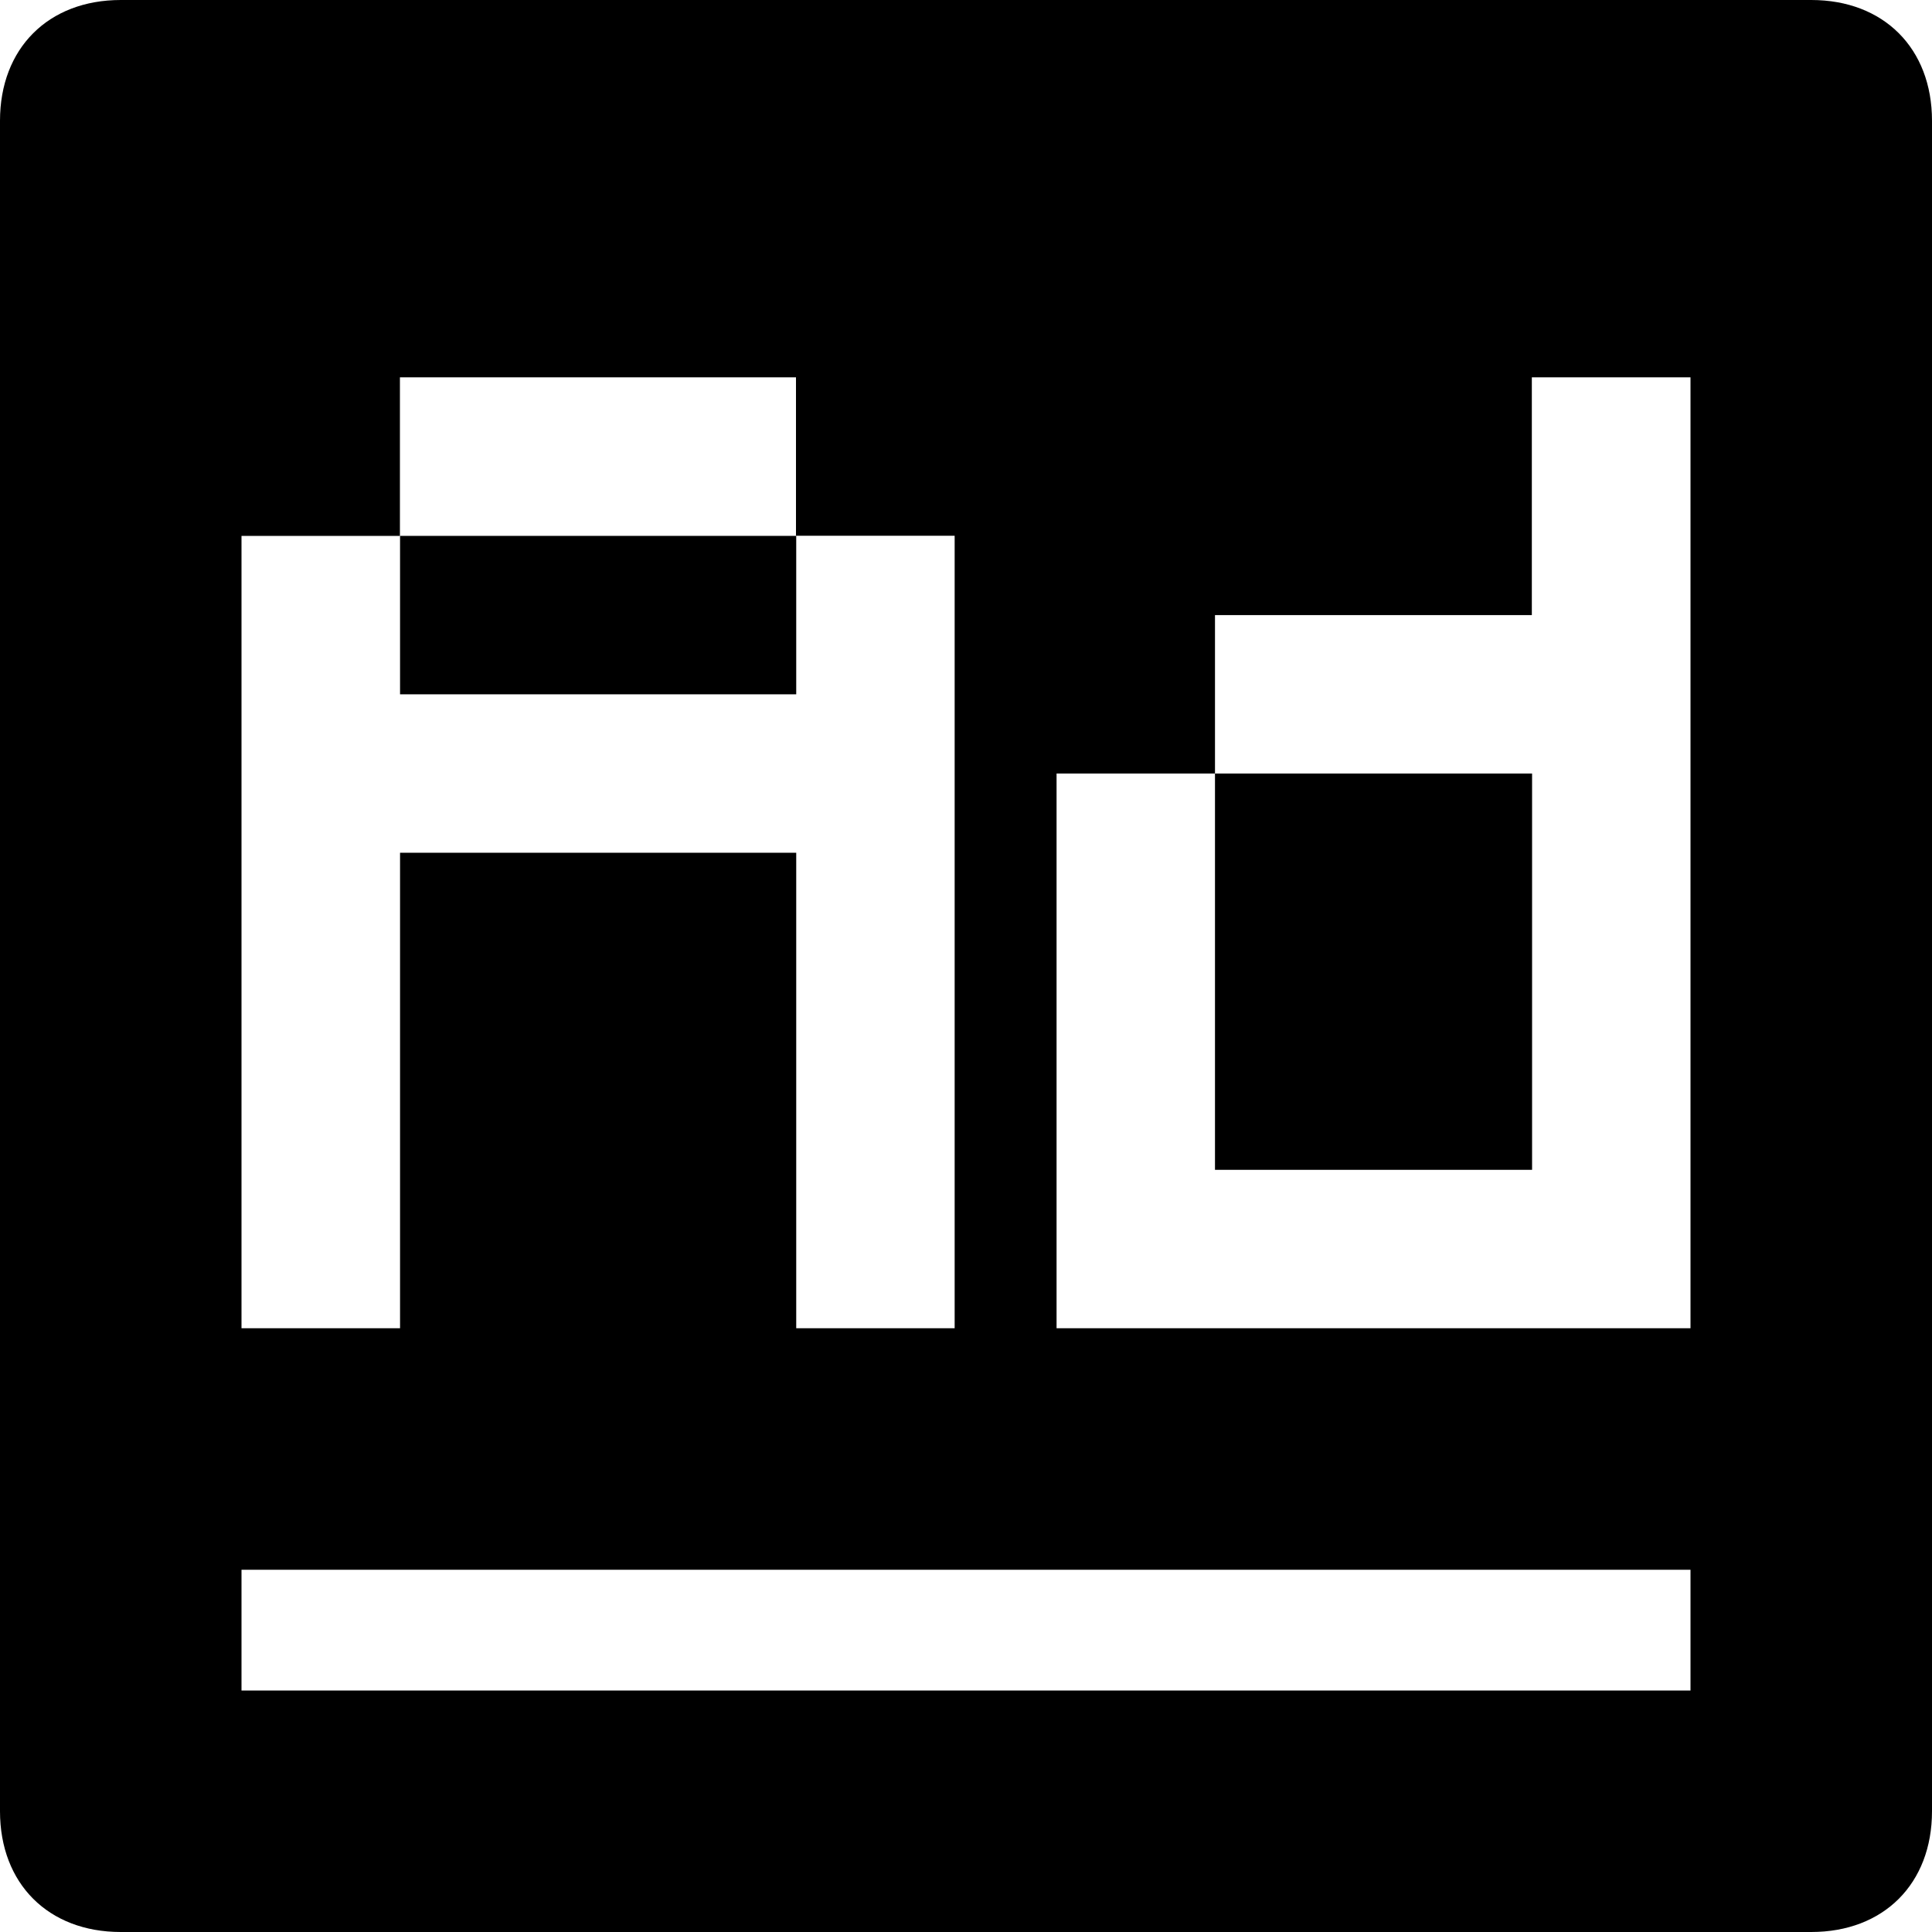 <!-- Generated by IcoMoon.io -->
<svg version="1.1" xmlns="http://www.w3.org/2000/svg" width="32" height="32" viewBox="0 0 32 32">
<title>advertising-1</title>
<path d="M6.626 11.5h6.562v-2.624h-6.562v1.312z"></path>
<path d="M20.124 15.438v3.938h5.252v-6.564h-5.252v1.312z"></path>
<path d="M30 0h-28c-1.2 0-2 0.8-2 2v28c0 1.2 0.8 2 2 2h28c1.2 0 2-0.8 2-2v-28c0-1.2-0.8-2-2-2zM4 20.688v-11.812h2.624v-2.626h6.56v2.624h2.628v13.126h-2.624v-7.876h-6.562v7.876h-2.626v-1.312zM28 28h-24v-2h24v2zM28 7.562v14.438h-10.5v-9.188h2.624v-2.624h5.248v-3.938h2.628v1.312z"></path>
</svg>
